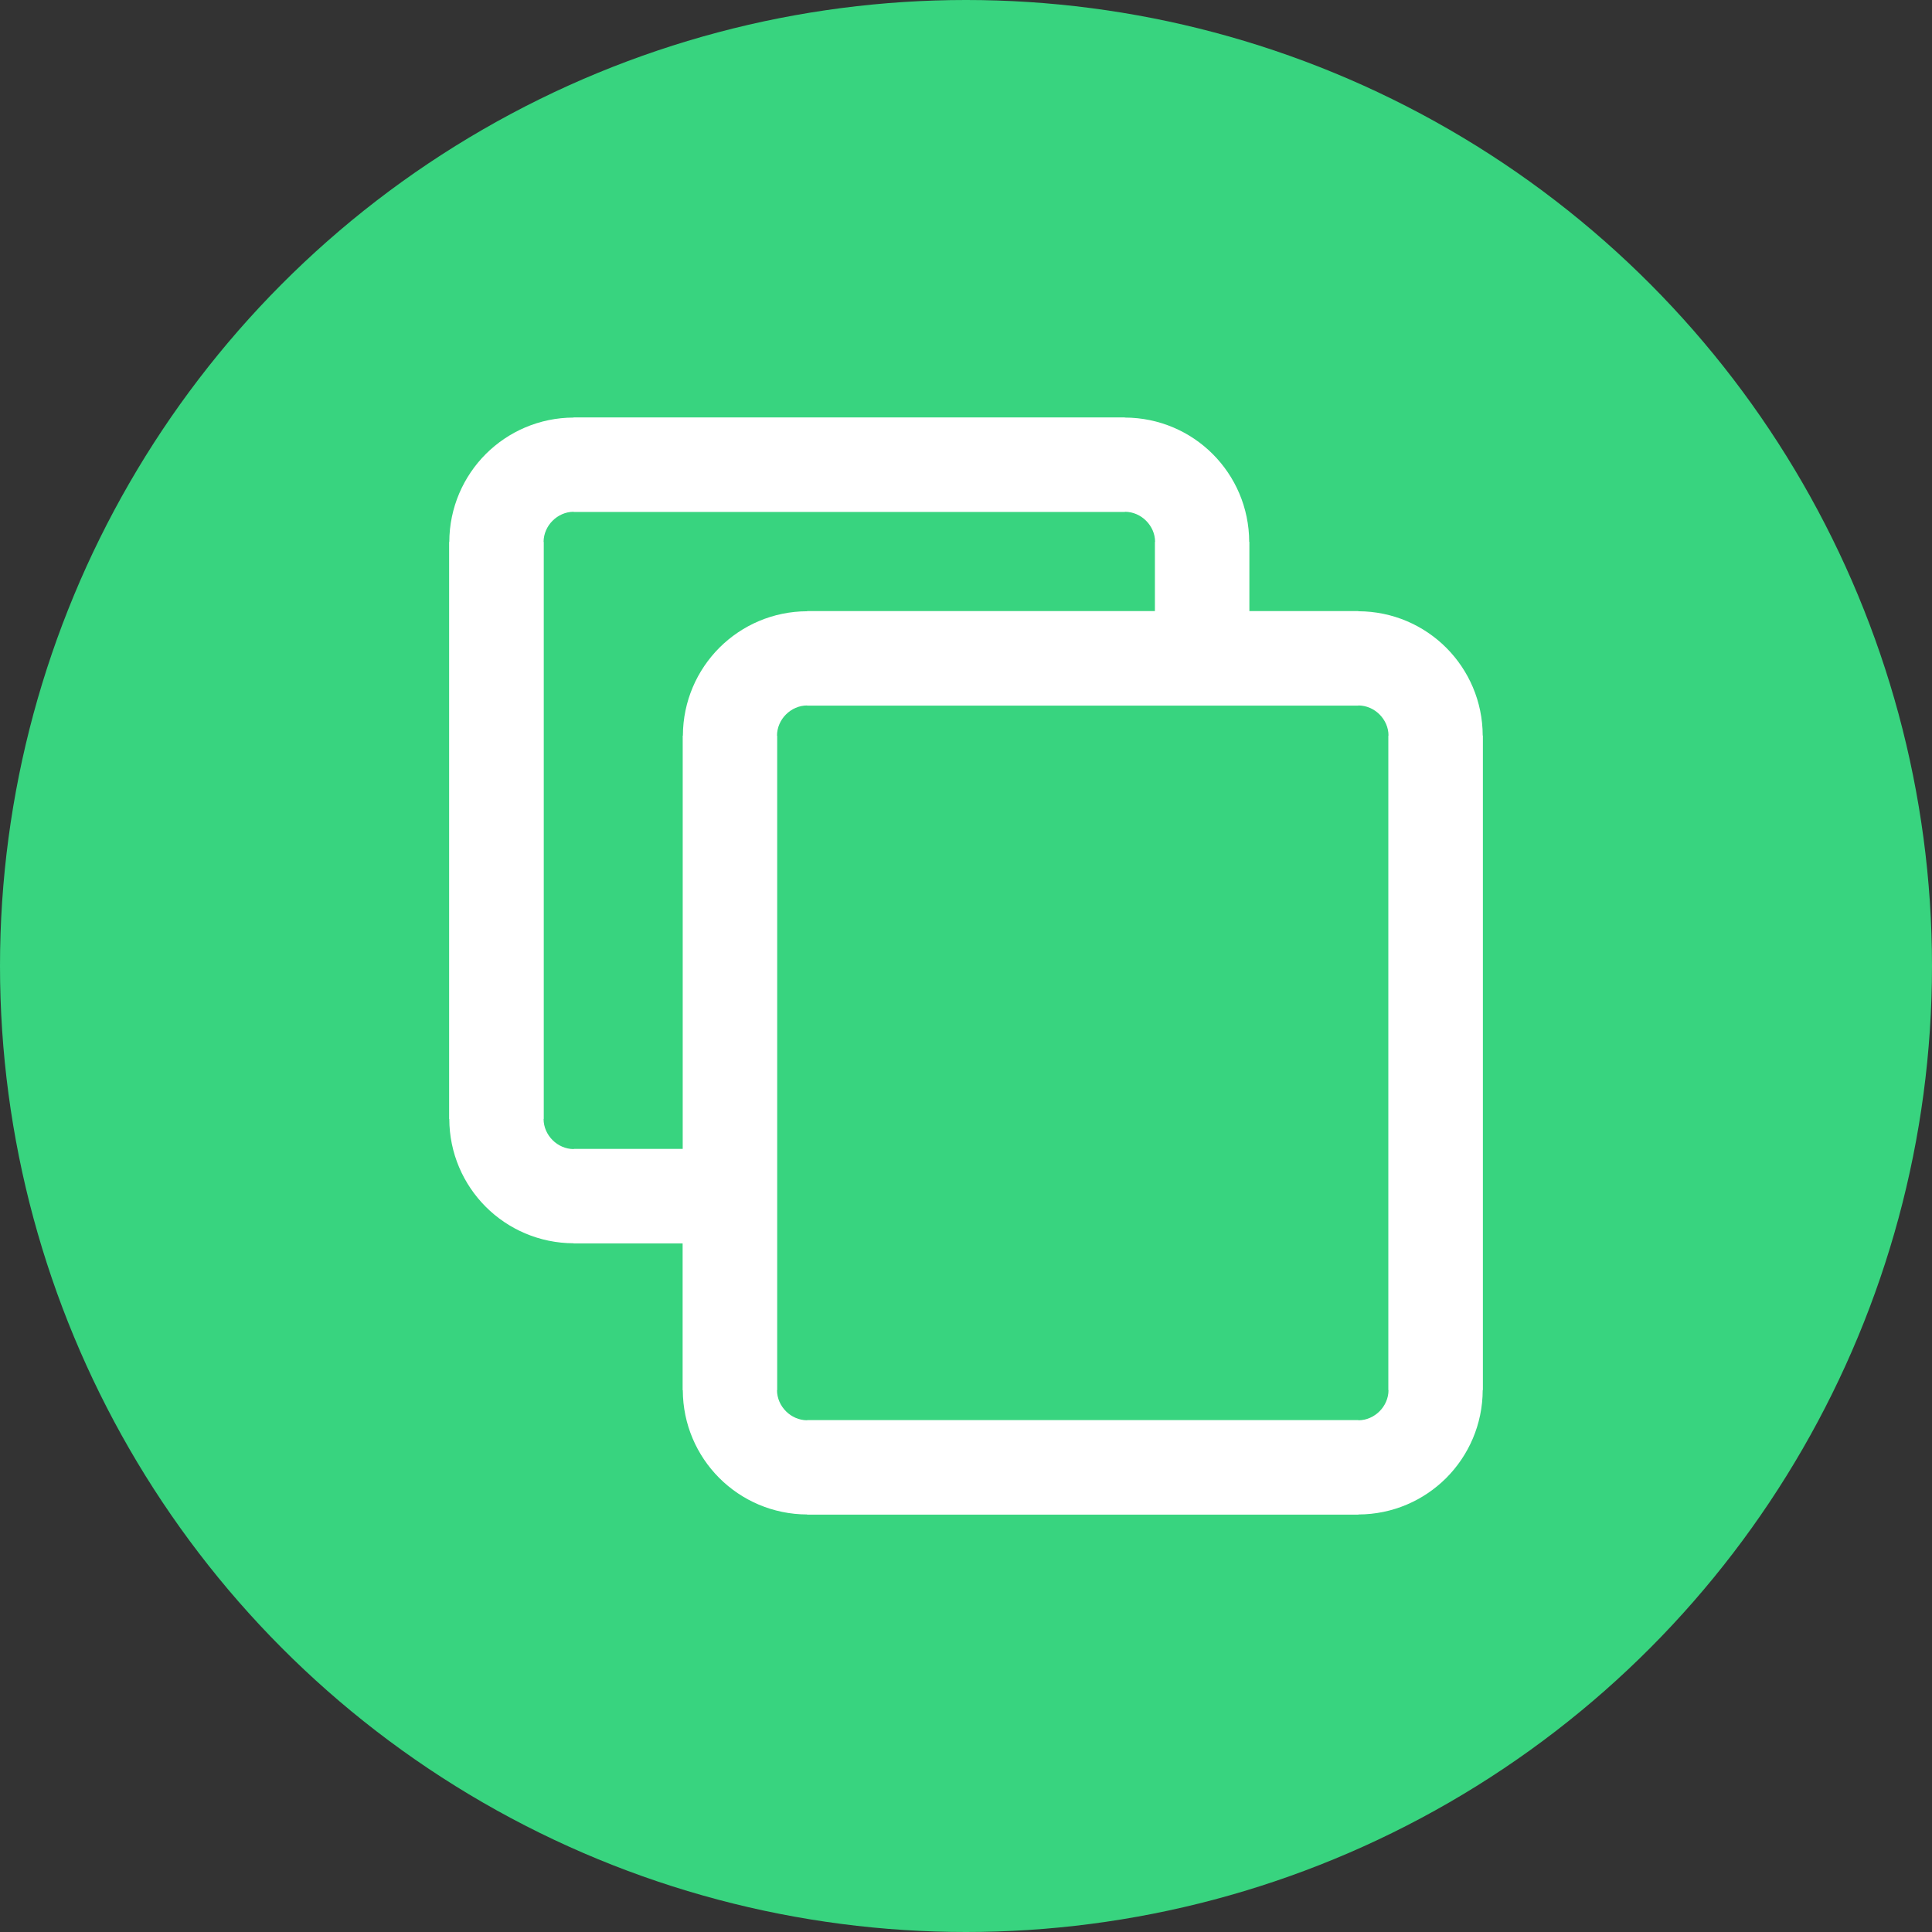 <svg xmlns="http://www.w3.org/2000/svg" xmlns:xlink="http://www.w3.org/1999/xlink" xmlns:xodm="http://www.corel.com/coreldraw/odm/2003" width="163.839" height="163.839" version="1.1" xml:space="preserve" style="shape-rendering:geometricPrecision;text-rendering:geometricPrecision;image-rendering:optimizeQuality;fill-rule:evenodd;clip-rule:evenodd" viewBox="0 0 4334.92 4334.92"><rect x="0" y="0" width="4334.92" height="4334.92" fill="#333333" stroke="none"/><defs><style type="text/css">.fil0{fill:#38d47f}.fil1{fill:#fff}</style></defs><g id="Layer_x0020_1"><circle cx="2167.46" cy="2167.46" r="2167.46" class="fil0"/><g id="copy-icon.svg"><g><path d="M2803.29 1216.22l0 154.87 244.23 0 0.21 0 0 0.4c77.13,0.2 147.05,31.46 197.55,82.15 50.09,50.29 81.34,119.81 81.55,196.75l0.39 0 0 0.4 0 1468.01 0 0.19 -0.4 0.01c-0.2,76.94 -31.46,146.86 -82.15,197.55 -50.29,50.09 -119.81,81.35 -196.75,81.55l0 0.4 -0.4 -0.01 -1236.2 0 -0.19 0 0 -0.4c-76.94,-0.19 -147.06,-31.45 -197.55,-82.14 -50.1,-50.29 -81.35,-119.82 -81.55,-196.75l-0.4 0 0 -0.4 0 -328.79 -244.23 0 -0.21 0 0 -0.4c-76.93,-0.2 -147.05,-31.45 -197.55,-82.15 -50.09,-50.28 -81.34,-119.81 -81.55,-196.74l-0.39 0 0 -0.41 0 -1294.09 0 -0.2 0.4 -0.01c0.2,-77.13 31.65,-147.05 82.15,-197.55 50.29,-50.09 119.81,-81.34 196.75,-81.55l0 -0.39 0.4 0 1236.2 0 0.19 0 0 0.4c77.14,0.2 147.06,31.46 197.55,82.15 50.1,50.29 81.35,119.81 81.55,196.75l0.4 0 0 0.4 0 0zm-211.97 154.87l0 -154.87 0 -0.4 0.4 0c0,-18.24 -7.82,-35.06 -20.24,-47.49 -12.22,-12.22 -29.25,-20.04 -47.48,-20.04l0 0.4 -0.21 0 -1236.19 0 -0.41 0 0 -0.4c-18.23,0 -35.06,7.82 -47.48,20.24 -12.23,12.22 -20.04,29.25 -20.04,47.48l0.41 0 0 0.2 0 1294.1 0 0.4 -0.4 0.01c0,18.23 7.81,35.06 20.23,47.48 12.22,12.23 29.25,20.04 47.49,20.04l0 -0.4 0.2 0 244.23 0 0 -927.05 0 -0.2 0.4 0c0.2,-77.13 31.66,-147.06 82.15,-197.55 50.29,-50.09 119.81,-81.34 196.75,-81.55l0 -0.4 0.4 0 779.79 0 0 0zm523.73 1747.71l0 -1468.01 0 -0.4 0.4 0c0,-18.24 -7.82,-35.06 -20.24,-47.49 -12.22,-12.22 -29.25,-20.04 -47.48,-20.04l0 0.41 -0.21 0 -1236.2 0 -0.4 0 0 -0.4c-18.23,0 -35.06,7.82 -47.48,20.24 -12.23,12.22 -20.04,29.25 -20.04,47.48l0.41 0 0 0.2 0 1468.01 0 0.4 -0.4 0c0,18.23 7.81,35.06 20.23,47.48 12.22,12.23 29.25,20.04 47.49,20.04l0 -0.4 0.19 0 1236.2 0 0.4 0 0 0.4c18.24,0 35.06,-7.81 47.49,-20.23 12.22,-12.22 20.04,-29.26 20.04,-47.49l-0.4 0 0 -0.2 0 0z" class="fil1"/></g></g></g></svg>